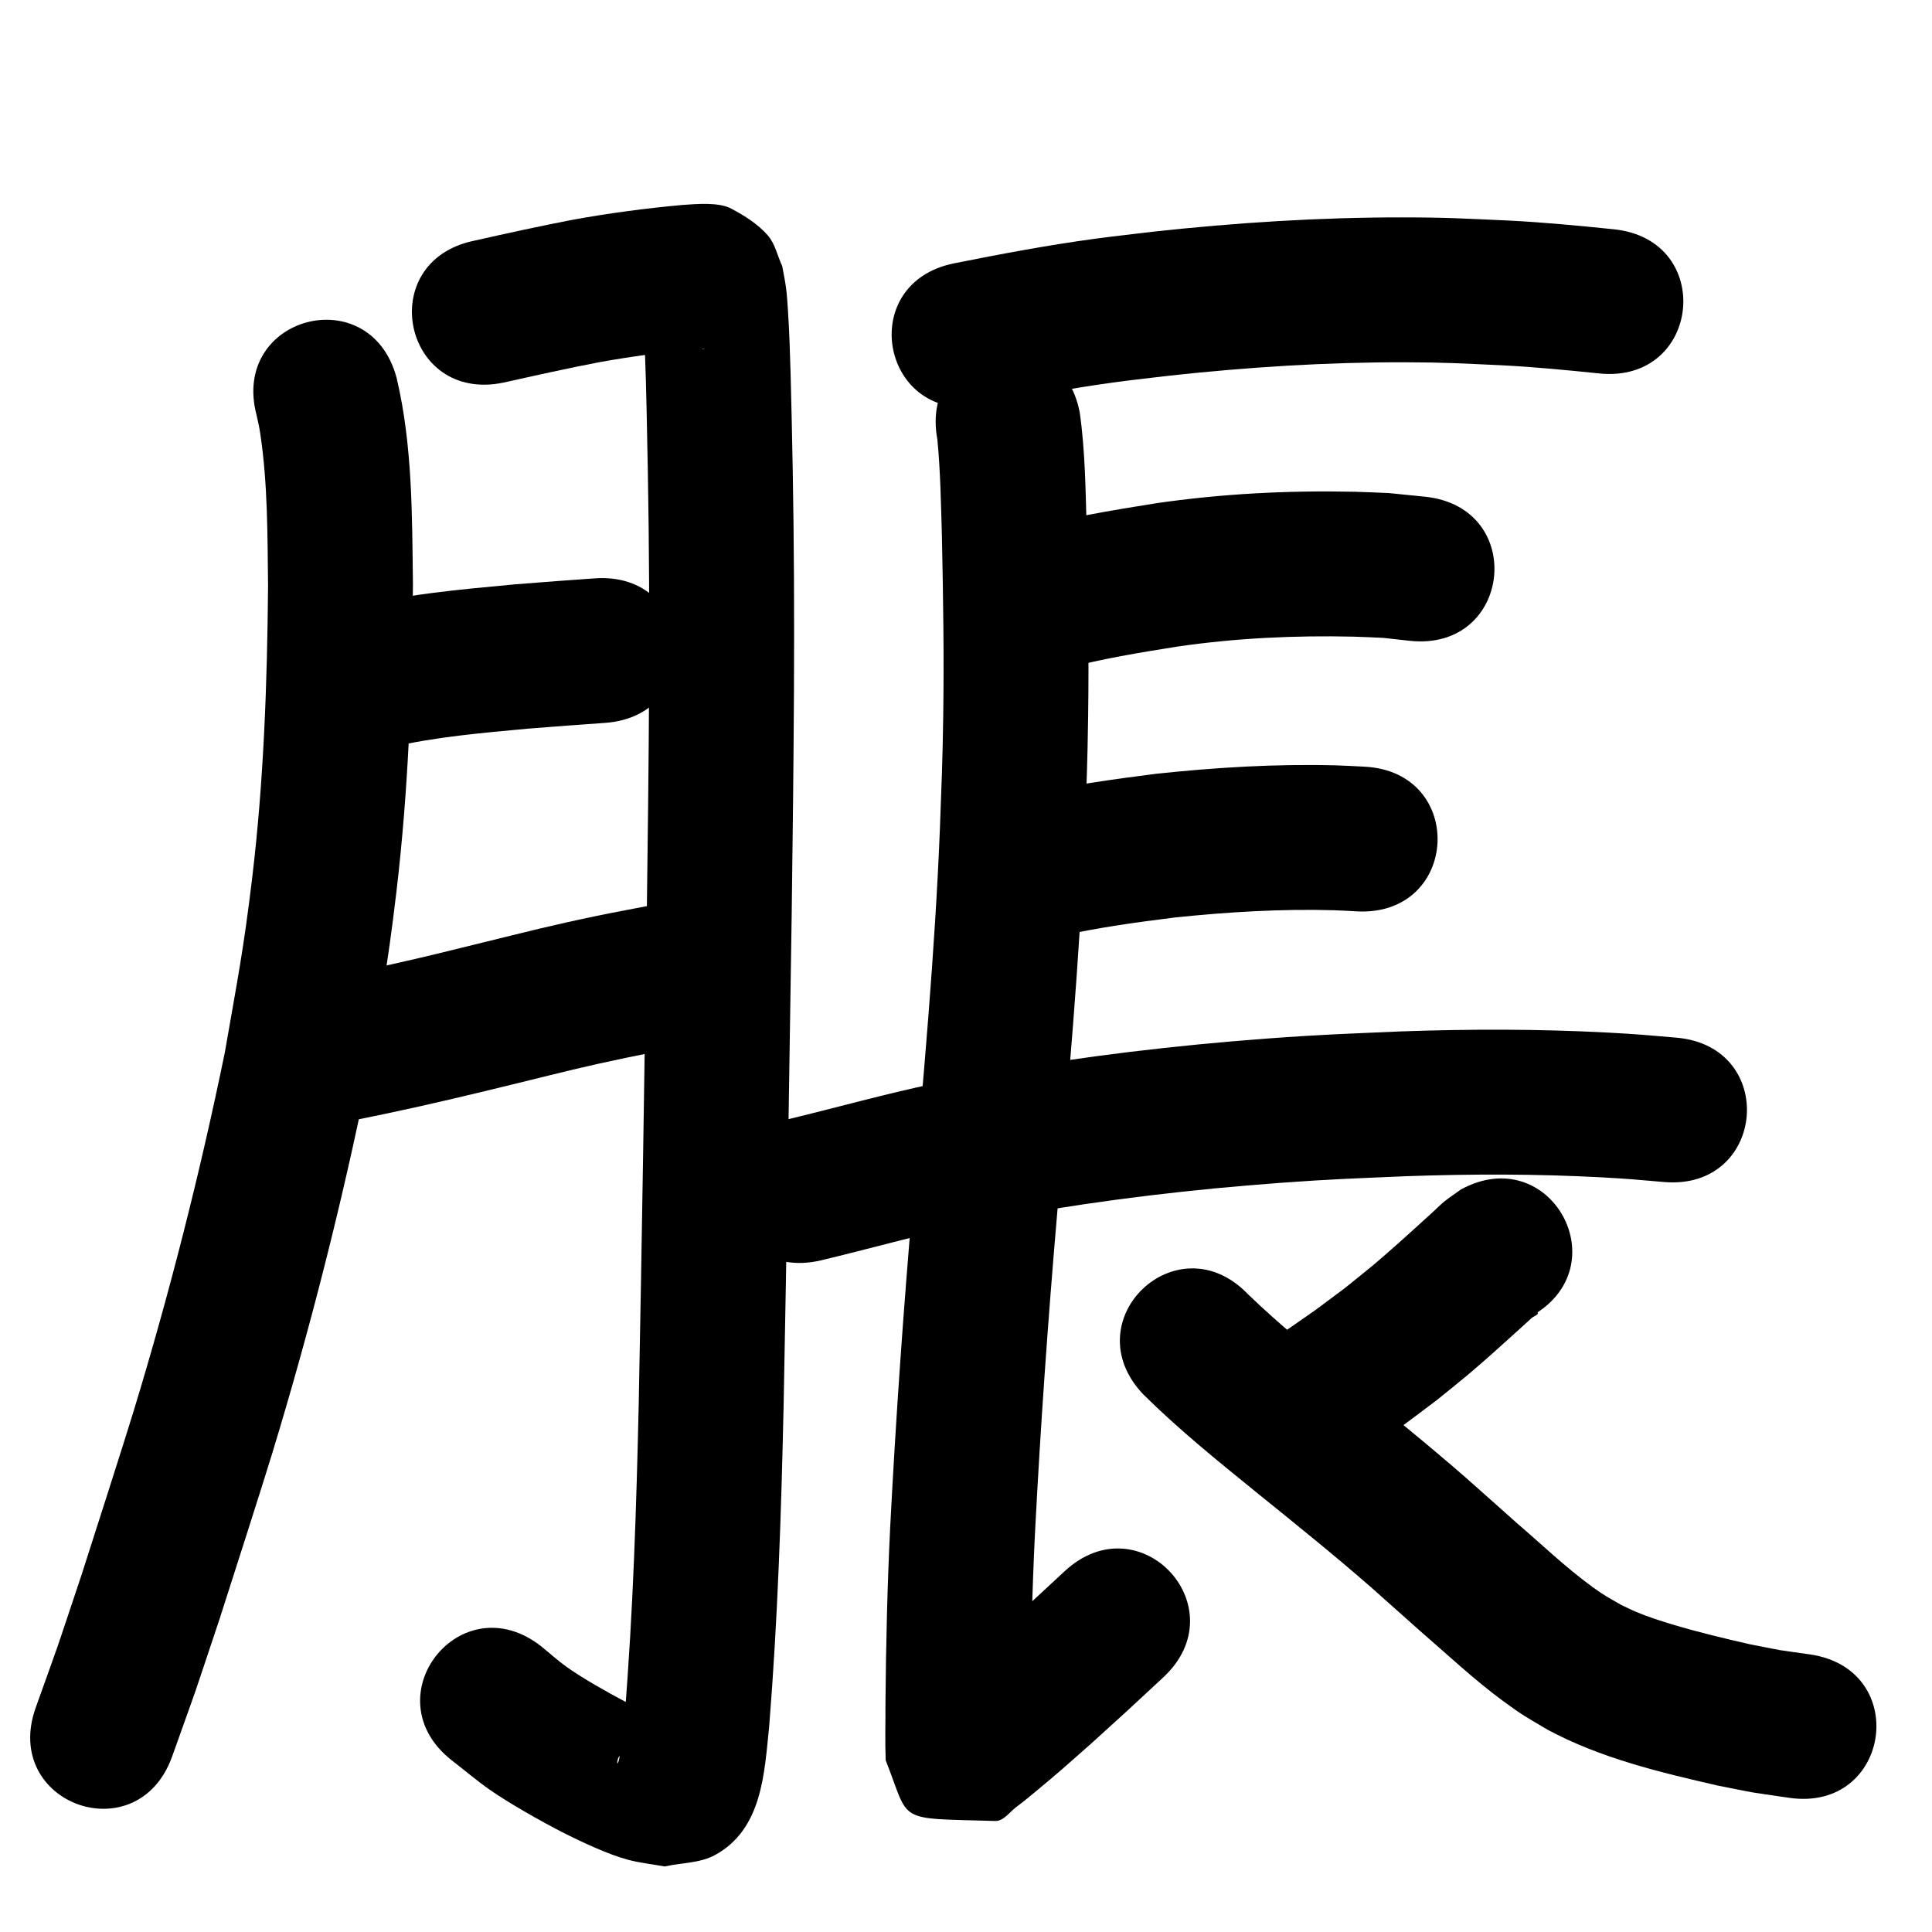 <?xml version="1.0" ?>
<svg xmlns="http://www.w3.org/2000/svg" viewBox="0 0 1000 1000">
<path d="m 132.796,214.838 c 0.769,3.435 1.373,5.96 1.93,9.676 3.904,26.079 3.713,52.624 4.019,78.914 -0.434,50.367 -2.211,100.784 -8.2,150.833 -4.544,37.975 -7.622,52.704 -14.198,90.628 -12.855,62.554 -28.602,124.527 -47.215,185.615 -4.951,16.249 -21.517,67.78 -26.859,84.457 -16.093,48.049 -8.126,25.095 -23.782,68.901 -17.837,49.943 52.794,75.169 70.631,25.225 v 0 c 16.249,-45.529 8.021,-21.791 24.578,-71.25 5.773,-18.025 22.118,-68.852 27.394,-86.201 19.411,-63.833 35.855,-128.586 49.156,-193.967 6.962,-40.357 10.147,-55.58 14.937,-96.088 6.243,-52.789 8.157,-105.956 8.552,-159.074 -0.458,-35.643 -0.176,-71.896 -8.423,-106.798 -13.525,-51.279 -86.045,-32.152 -72.52,19.127 z"/>
<path d="m 260.606,198.03 c 16.57,-3.687 33.129,-7.408 49.804,-10.595 16.446,-2.949 33.02,-5.189 49.662,-6.668 1.323,0.879 3.034,-0.658 4.468,-0.248 0.306,0.087 -0.636,0.117 -0.952,0.074 -2.83,-0.382 -5.896,-0.086 -8.46,-1.343 -16.879,-8.272 -14.753,-7.86 -22.243,-20.475 -0.106,0.201 -0.322,0.376 -0.317,0.603 0.058,2.414 0.367,4.815 0.506,7.226 0.24,4.171 0.462,8.343 0.629,12.518 0.867,21.693 1.178,43.411 1.615,65.116 1.402,75.863 0.455,151.743 -0.527,227.605 -1.262,84.99 -2.528,169.982 -4.196,254.965 -1.216,53.663 -2.902,107.338 -7.241,160.849 -0.689,6.607 -1.312,14.336 -2.565,21.003 -0.255,1.355 -0.353,2.823 -1.086,3.991 -0.525,0.837 -0.114,-2.104 0.422,-2.934 10.052,-15.561 7.205,-11.771 22.978,-18.632 0.041,-0.415 0.485,-1.036 0.124,-1.245 -2.521,-1.46 -5.425,-2.134 -8.07,-3.357 -3.971,-1.837 -7.897,-3.777 -11.767,-5.819 -8.926,-4.71 -21.867,-11.991 -30.023,-17.813 -4.603,-3.286 -8.795,-7.112 -13.193,-10.667 -41.659,-32.818 -88.071,26.097 -46.412,58.915 v 0 c 6.589,5.099 12.942,10.519 19.767,15.298 9.737,6.817 26.608,16.372 37.31,21.836 9.472,4.836 23.712,11.569 34.214,14.373 6.227,1.662 12.681,2.316 19.021,3.474 8.658,-1.965 18.176,-1.648 25.973,-5.894 24.595,-13.395 25.565,-42.552 28.063,-66.489 4.431,-55.034 6.253,-110.228 7.47,-165.417 1.67,-85.15 2.94,-170.308 4.204,-255.466 0.992,-76.688 1.942,-153.396 0.518,-230.086 -0.327,-16.24 -0.62,-32.652 -1.082,-48.898 -0.3,-10.556 -0.669,-22.504 -1.381,-33.149 -0.26,-3.894 -0.491,-7.795 -0.991,-11.666 -0.489,-3.784 -1.316,-7.517 -1.974,-11.275 -2.521,-5.341 -3.645,-11.604 -7.562,-16.024 -5.144,-5.806 -11.941,-10.087 -18.793,-13.723 -6.513,-3.457 -17.739,-2.416 -25.149,-1.924 -19.134,1.73 -38.193,4.274 -57.097,7.712 -17.047,3.283 -33.995,7.011 -50.932,10.821 -51.923,10.793 -36.659,84.223 15.264,73.43 z"/>
<path d="m 202.122,386.819 c 23.399,-5.451 47.447,-7.461 71.317,-9.679 26.953,-2.085 13.706,-1.096 39.739,-2.972 52.896,-3.812 47.505,-78.618 -5.391,-74.806 v 0 c -26.833,1.934 -13.059,0.904 -41.32,3.102 -28.868,2.707 -58.006,5.214 -86.137,12.59 -50.745,15.41 -28.953,87.174 21.792,71.764 z"/>
<path d="m 171.248,581.808 c 2.211,-0.311 4.433,-0.553 6.633,-0.934 3.345,-0.58 20.755,-4.188 22.211,-4.494 22.927,-4.826 45.665,-10.287 68.418,-15.872 22.643,-5.546 33.653,-8.454 56.537,-13.204 9.63,-1.999 19.314,-3.728 28.971,-5.591 52.067,-10.076 37.818,-83.71 -14.249,-73.634 v 0 c -10.341,2.006 -20.711,3.871 -31.023,6.018 -23.634,4.922 -34.94,7.897 -58.126,13.575 -19.893,4.889 -28.1,7.025 -47.539,11.374 -9.973,2.231 -20.808,4.431 -30.907,6.508 -6.35,1.306 -4.225,0.459 -6.665,1.475 -52.877,4.058 -47.138,78.838 5.739,74.78 z"/>
<path d="m 508.628,209.825 c 23.1,-4.595 46.242,-8.999 69.596,-12.117 9.139,-1.22 18.309,-2.205 27.463,-3.307 40.248,-4.371 80.703,-6.958 121.198,-6.889 21.558,0.037 29.678,0.621 50.745,1.574 16.727,0.862 33.394,2.482 50.049,4.202 52.754,5.429 60.432,-69.177 7.678,-74.606 v 0 c -18.096,-1.857 -36.206,-3.603 -54.38,-4.521 -23.07,-1.018 -31.497,-1.627 -55.138,-1.642 -43.155,-0.026 -86.268,2.739 -129.158,7.424 -9.853,1.197 -19.722,2.266 -29.559,3.591 -24.55,3.305 -48.885,7.907 -73.171,12.741 -52.008,10.378 -37.331,83.928 14.677,73.55 z"/>
<path d="m 550.702,346.213 c 19.461,-5.248 39.389,-8.473 59.271,-11.627 30.008,-4.338 60.421,-5.763 90.722,-5.053 5.09,0.119 10.173,0.421 15.26,0.631 4.633,0.511 9.266,1.021 13.899,1.532 52.745,5.519 60.55,-69.074 7.805,-74.593 v 0 c -6.236,-0.627 -12.473,-1.253 -18.709,-1.88 -5.924,-0.23 -11.845,-0.56 -17.772,-0.689 -34.413,-0.75 -68.936,1.002 -103.004,5.985 -23.326,3.731 -46.719,7.56 -69.484,13.996 -50.698,15.565 -28.686,87.262 22.012,71.697 z"/>
<path d="m 548.328,484.555 c 19.617,-4.365 39.553,-7.139 59.48,-9.634 27.507,-2.871 55.216,-4.571 82.883,-3.776 3.947,0.113 7.887,0.396 11.831,0.594 52.972,2.541 56.566,-72.373 3.594,-74.914 v 0 c -4.883,-0.225 -9.763,-0.547 -14.65,-0.676 -31.062,-0.819 -62.166,1.064 -93.041,4.361 -22.871,2.902 -45.762,6.092 -68.248,11.275 -51.456,12.835 -33.305,85.606 18.152,72.77 z"/>
<path d="m 424.881,652.372 c 25.282,-6.016 50.281,-13.173 75.738,-18.462 9.099,-1.89 18.254,-3.5 27.381,-5.25 44.531,-7.827 89.493,-13.087 134.578,-16.406 26.886,-1.98 38.77,-2.298 65.474,-3.456 33.698,-1.194 67.448,-1.212 101.123,0.606 14.19,0.766 18.599,1.244 32.065,2.406 52.839,4.533 59.25,-70.192 6.411,-74.725 v 0 c -14.812,-1.264 -19.664,-1.784 -35.23,-2.61 -35.845,-1.902 -71.767,-1.891 -107.634,-0.605 -28.075,1.229 -40.275,1.555 -68.589,3.657 -47.7,3.541 -95.268,9.153 -142.375,17.487 -9.936,1.92 -19.903,3.69 -29.809,5.759 -25.586,5.344 -50.736,12.451 -76.139,18.554 -51.652,12.025 -34.646,85.072 17.006,73.047 z"/>
<path d="m 485.186,227.513 c 1.603,16.669 1.86,33.456 2.347,50.187 0.659,30.968 1.136,61.948 0.678,92.923 -0.367,24.79 -0.799,32.907 -1.706,58.034 -2.586,64.697 -8.577,129.186 -14.101,193.679 -4.782,55.707 -8.713,111.482 -11.6,167.318 -1.52,30.593 -2.218,61.216 -2.489,91.843 0.061,9.859 -0.278,19.73 0.114,29.585 12.985,32.925 4.535,29.875 56.67,31.453 4.449,0.135 7.522,-4.771 11.12,-7.391 3.445,-2.509 6.699,-5.271 9.987,-7.981 12.079,-9.956 16.396,-13.96 28.66,-24.766 24.329,-22.098 11.925,-10.72 37.193,-34.151 38.884,-36.062 -12.116,-91.053 -51,-54.991 v 0 c -24.431,22.661 -12.491,11.705 -35.799,32.89 -12.381,10.928 -14.17,12.687 -26.035,22.556 -2.448,2.036 -5.094,3.839 -7.423,6.01 -0.176,0.164 0.424,0.238 0.656,0.3 50.461,13.461 38.104,-2.67 50.873,32.234 -0.175,-8.321 -0.015,-16.738 -0.019,-25.088 0.259,-29.556 0.929,-59.11 2.392,-88.634 2.837,-54.992 6.721,-109.923 11.426,-164.787 5.629,-65.725 11.715,-131.447 14.326,-197.381 0.94,-26.2 1.377,-34.352 1.753,-60.23 0.464,-31.872 -0.022,-63.75 -0.708,-95.615 -0.605,-20.619 -0.721,-41.393 -3.605,-61.849 -9.794,-52.121 -83.504,-38.269 -73.71,13.852 z"/>
<path d="m 756.199,615.655 c -2.822,2.041 -5.748,3.944 -8.465,6.122 -2.088,1.674 -3.949,3.613 -5.927,5.416 -4.429,4.038 -14.332,13.051 -18.054,16.342 -14.137,12.498 -12.36,10.788 -27.309,22.911 -21.165,15.789 -10.224,7.892 -32.855,23.643 -43.498,30.339 -0.593,91.854 42.905,61.515 v 0 c 25.477,-17.803 13.067,-8.805 37.256,-26.959 5.377,-4.38 10.823,-8.677 16.132,-13.14 8.566,-7.2 16.861,-14.736 25.155,-22.245 2.568,-2.325 5.136,-4.651 7.685,-6.997 1.048,-0.965 4.07,-1.886 3.106,-2.936 -0.986,-1.074 -2.518,1.47 -3.778,2.205 46.581,-25.351 10.729,-91.227 -35.852,-65.876 z"/>
<path d="m 591.873,721.848 c 18.432,18.212 38.613,34.519 58.718,50.82 19.873,16.053 39.784,32.077 59.036,48.878 2.59,2.26 22.634,20.148 25.428,22.641 14.222,12.301 27.973,25.267 43.148,36.422 10.26,7.542 11.975,8.213 22.874,14.719 27.496,14.748 58.087,22.009 88.279,28.935 23.856,4.679 11.634,2.564 36.678,6.275 52.477,7.659 63.308,-66.555 10.831,-74.214 v 0 c -20.733,-2.969 -10.465,-1.237 -30.806,-5.178 -13.635,-3.1 -27.176,-6.329 -40.569,-10.372 -6.384,-1.927 -12.762,-3.981 -18.912,-6.579 -2.536,-1.071 -4.982,-2.341 -7.474,-3.512 -6.59,-3.786 -8.533,-4.675 -14.779,-9.216 -13.899,-10.106 -26.33,-22.09 -39.351,-33.254 -4.15,-3.701 -22.867,-20.411 -26.538,-23.611 -19.78,-17.243 -40.21,-33.719 -60.623,-50.2 -17.679,-14.324 -35.427,-28.627 -51.801,-44.456 -36.7,-38.283 -90.841,13.619 -54.14,51.902 z"/>
</svg>
